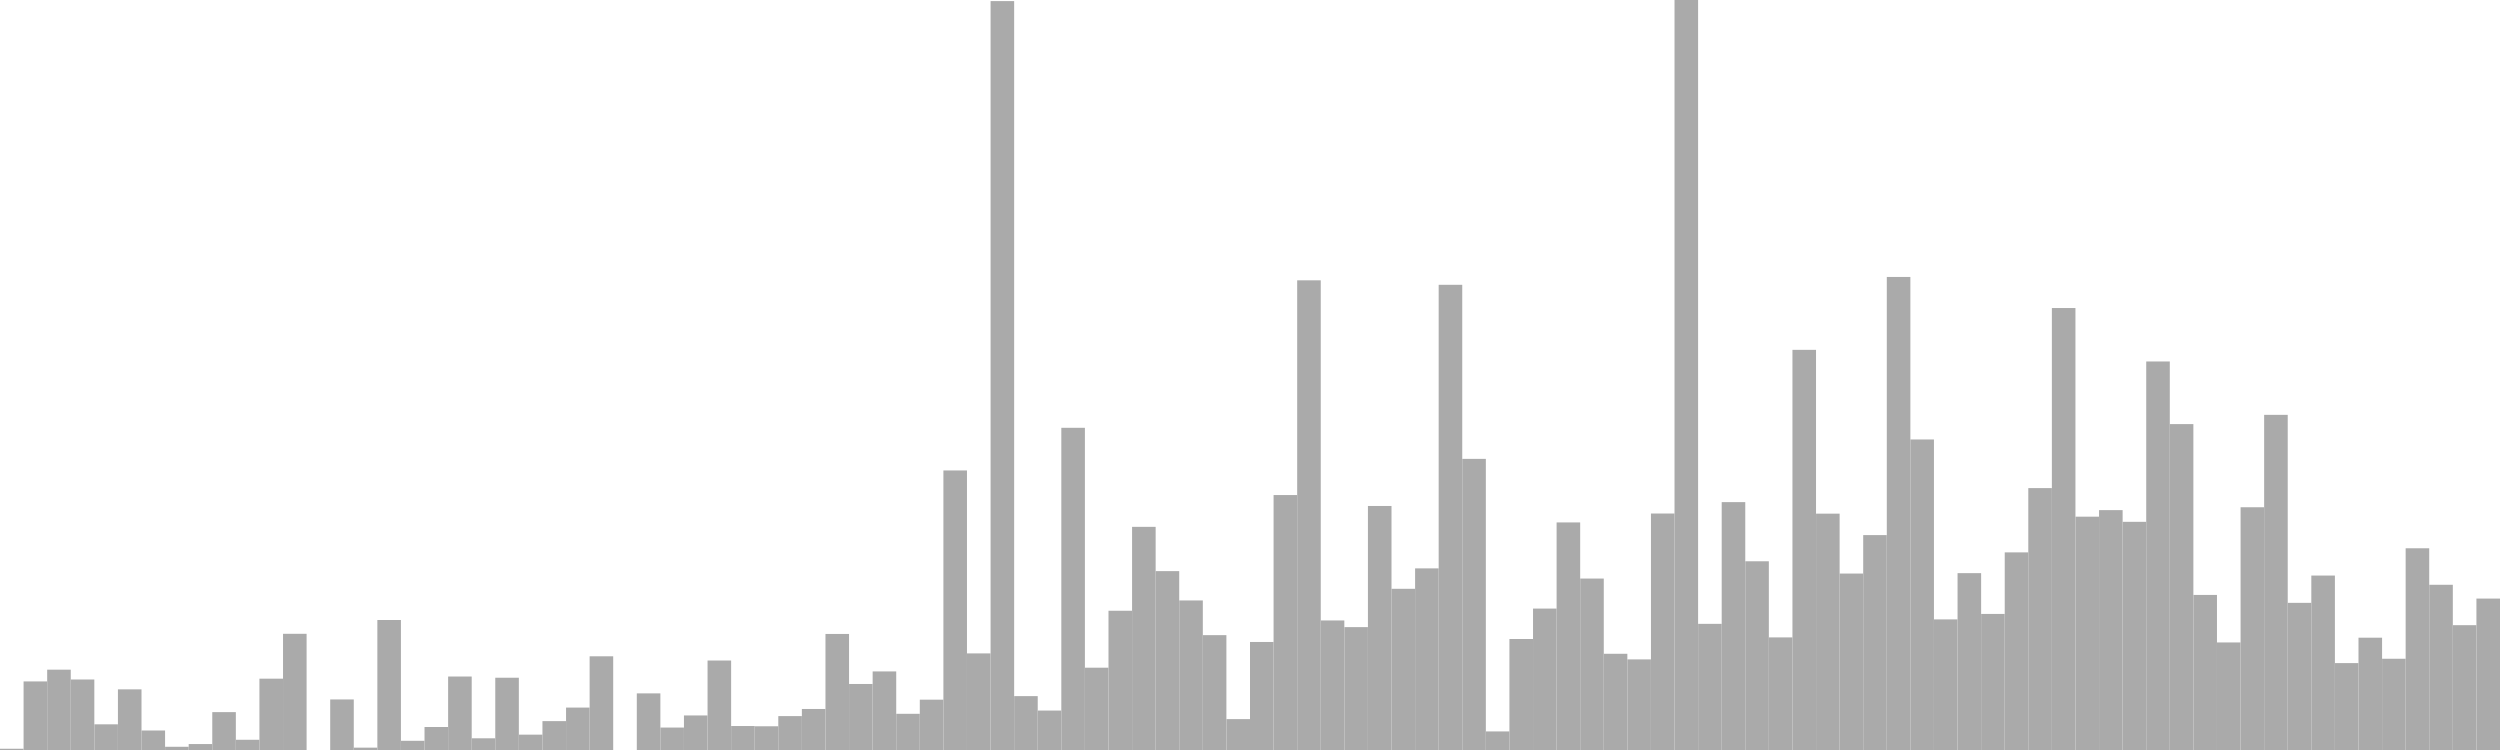 <?xml version="1.0" standalone="no"?>
<svg xmlns:xlink="http://www.w3.org/1999/xlink" xmlns="http://www.w3.org/2000/svg" class="topic-graph" style="width: 100em; height: 30em; text-align: center;"><rect width="0.943em" height="0.05em" x="0em" y="29.95em" fill="#aaa"/><rect width="0.943em" height="2.743em" x="0.943em" y="27.257em" fill="#aaa"/><rect width="0.943em" height="3.213em" x="1.887em" y="26.787em" fill="#aaa"/><rect width="0.943em" height="2.82em" x="2.83em" y="27.18em" fill="#aaa"/><rect width="0.943em" height="1.027em" x="3.774em" y="28.973em" fill="#aaa"/><rect width="0.943em" height="2.426em" x="4.717em" y="27.574em" fill="#aaa"/><rect width="0.943em" height="0.78em" x="5.66em" y="29.22em" fill="#aaa"/><rect width="0.943em" height="0.129em" x="6.604em" y="29.871em" fill="#aaa"/><rect width="0.943em" height="0.238em" x="7.547em" y="29.762em" fill="#aaa"/><rect width="0.943em" height="1.515em" x="8.491em" y="28.485em" fill="#aaa"/><rect width="0.943em" height="0.409em" x="9.434em" y="29.591em" fill="#aaa"/><rect width="0.943em" height="2.853em" x="10.377em" y="27.147em" fill="#aaa"/><rect width="0.943em" height="4.648em" x="11.321em" y="25.352em" fill="#aaa"/><rect width="0.943em" height="0em" x="12.264em" y="30em" fill="#aaa"/><rect width="0.943em" height="2.022em" x="13.208em" y="27.978em" fill="#aaa"/><rect width="0.943em" height="0.094em" x="14.151em" y="29.906em" fill="#aaa"/><rect width="0.943em" height="5.2em" x="15.094em" y="24.8em" fill="#aaa"/><rect width="0.943em" height="0.368em" x="16.038em" y="29.632em" fill="#aaa"/><rect width="0.943em" height="0.92em" x="16.981em" y="29.08em" fill="#aaa"/><rect width="0.943em" height="2.939em" x="17.925em" y="27.061em" fill="#aaa"/><rect width="0.943em" height="0.468em" x="18.868em" y="29.532em" fill="#aaa"/><rect width="0.943em" height="2.891em" x="19.811em" y="27.109em" fill="#aaa"/><rect width="0.943em" height="0.614em" x="20.755em" y="29.386em" fill="#aaa"/><rect width="0.943em" height="1.155em" x="21.698em" y="28.845em" fill="#aaa"/><rect width="0.943em" height="1.697em" x="22.642em" y="28.303em" fill="#aaa"/><rect width="0.943em" height="3.748em" x="23.585em" y="26.252em" fill="#aaa"/><rect width="0.943em" height="0em" x="24.528em" y="30em" fill="#aaa"/><rect width="0.943em" height="2.265em" x="25.472em" y="27.735em" fill="#aaa"/><rect width="0.943em" height="0.898em" x="26.415em" y="29.102em" fill="#aaa"/><rect width="0.943em" height="1.382em" x="27.358em" y="28.618em" fill="#aaa"/><rect width="0.943em" height="3.579em" x="28.302em" y="26.421em" fill="#aaa"/><rect width="0.943em" height="0.959em" x="29.245em" y="29.041em" fill="#aaa"/><rect width="0.943em" height="0.949em" x="30.189em" y="29.051em" fill="#aaa"/><rect width="0.943em" height="1.356em" x="31.132em" y="28.644em" fill="#aaa"/><rect width="0.943em" height="1.641em" x="32.075em" y="28.359em" fill="#aaa"/><rect width="0.943em" height="4.642em" x="33.019em" y="25.358em" fill="#aaa"/><rect width="0.943em" height="2.641em" x="33.962em" y="27.359em" fill="#aaa"/><rect width="0.943em" height="3.143em" x="34.906em" y="26.857em" fill="#aaa"/><rect width="0.943em" height="1.448em" x="35.849em" y="28.552em" fill="#aaa"/><rect width="0.943em" height="2.013em" x="36.792em" y="27.987em" fill="#aaa"/><rect width="0.943em" height="11.182em" x="37.736em" y="18.818em" fill="#aaa"/><rect width="0.943em" height="3.864em" x="38.679em" y="26.136em" fill="#aaa"/><rect width="0.943em" height="29.956em" x="39.623em" y="0.044em" fill="#aaa"/><rect width="0.943em" height="2.155em" x="40.566em" y="27.845em" fill="#aaa"/><rect width="0.943em" height="1.578em" x="41.509em" y="28.422em" fill="#aaa"/><rect width="0.943em" height="12.888em" x="42.453em" y="17.112em" fill="#aaa"/><rect width="0.943em" height="3.292em" x="43.396em" y="26.708em" fill="#aaa"/><rect width="0.943em" height="5.57em" x="44.34em" y="24.43em" fill="#aaa"/><rect width="0.943em" height="8.926em" x="45.283em" y="21.074em" fill="#aaa"/><rect width="0.943em" height="7.155em" x="46.226em" y="22.845em" fill="#aaa"/><rect width="0.943em" height="5.982em" x="47.17em" y="24.018em" fill="#aaa"/><rect width="0.943em" height="4.594em" x="48.113em" y="25.406em" fill="#aaa"/><rect width="0.943em" height="1.235em" x="49.057em" y="28.765em" fill="#aaa"/><rect width="0.943em" height="4.321em" x="50em" y="25.679em" fill="#aaa"/><rect width="0.943em" height="10.198em" x="50.943em" y="19.802em" fill="#aaa"/><rect width="0.943em" height="18.787em" x="51.887em" y="11.213em" fill="#aaa"/><rect width="0.943em" height="5.182em" x="52.83em" y="24.818em" fill="#aaa"/><rect width="0.943em" height="4.915em" x="53.774em" y="25.085em" fill="#aaa"/><rect width="0.943em" height="9.761em" x="54.717em" y="20.239em" fill="#aaa"/><rect width="0.943em" height="6.448em" x="55.66em" y="23.552em" fill="#aaa"/><rect width="0.943em" height="7.265em" x="56.604em" y="22.735em" fill="#aaa"/><rect width="0.943em" height="18.608em" x="57.547em" y="11.392em" fill="#aaa"/><rect width="0.943em" height="11.645em" x="58.491em" y="18.355em" fill="#aaa"/><rect width="0.943em" height="0.743em" x="59.434em" y="29.257em" fill="#aaa"/><rect width="0.943em" height="4.44em" x="60.377em" y="25.56em" fill="#aaa"/><rect width="0.943em" height="5.657em" x="61.321em" y="24.343em" fill="#aaa"/><rect width="0.943em" height="9.103em" x="62.264em" y="20.897em" fill="#aaa"/><rect width="0.943em" height="6.858em" x="63.208em" y="23.142em" fill="#aaa"/><rect width="0.943em" height="3.849em" x="64.151em" y="26.151em" fill="#aaa"/><rect width="0.943em" height="3.624em" x="65.094em" y="26.376em" fill="#aaa"/><rect width="0.943em" height="9.459em" x="66.038em" y="20.541em" fill="#aaa"/><rect width="0.943em" height="30em" x="66.981em" y="0em" fill="#aaa"/><rect width="0.943em" height="5.046em" x="67.925em" y="24.954em" fill="#aaa"/><rect width="0.943em" height="9.915em" x="68.868em" y="20.085em" fill="#aaa"/><rect width="0.943em" height="7.549em" x="69.811em" y="22.451em" fill="#aaa"/><rect width="0.943em" height="4.504em" x="70.755em" y="25.496em" fill="#aaa"/><rect width="0.943em" height="16.006em" x="71.698em" y="13.994em" fill="#aaa"/><rect width="0.943em" height="9.454em" x="72.642em" y="20.546em" fill="#aaa"/><rect width="0.943em" height="7.058em" x="73.585em" y="22.942em" fill="#aaa"/><rect width="0.943em" height="8.596em" x="74.528em" y="21.404em" fill="#aaa"/><rect width="0.943em" height="18.922em" x="75.472em" y="11.078em" fill="#aaa"/><rect width="0.943em" height="12.421em" x="76.415em" y="17.579em" fill="#aaa"/><rect width="0.943em" height="5.224em" x="77.358em" y="24.776em" fill="#aaa"/><rect width="0.943em" height="7.074em" x="78.302em" y="22.926em" fill="#aaa"/><rect width="0.943em" height="5.443em" x="79.245em" y="24.557em" fill="#aaa"/><rect width="0.943em" height="7.905em" x="80.189em" y="22.095em" fill="#aaa"/><rect width="0.943em" height="10.476em" x="81.132em" y="19.524em" fill="#aaa"/><rect width="0.943em" height="17.679em" x="82.075em" y="12.321em" fill="#aaa"/><rect width="0.943em" height="9.333em" x="83.019em" y="20.667em" fill="#aaa"/><rect width="0.943em" height="9.595em" x="83.962em" y="20.405em" fill="#aaa"/><rect width="0.943em" height="9.127em" x="84.906em" y="20.873em" fill="#aaa"/><rect width="0.943em" height="15.541em" x="85.849em" y="14.459em" fill="#aaa"/><rect width="0.943em" height="13.036em" x="86.792em" y="16.964em" fill="#aaa"/><rect width="0.943em" height="6.203em" x="87.736em" y="23.797em" fill="#aaa"/><rect width="0.943em" height="4.302em" x="88.679em" y="25.698em" fill="#aaa"/><rect width="0.943em" height="9.71em" x="89.623em" y="20.29em" fill="#aaa"/><rect width="0.943em" height="13.406em" x="90.566em" y="16.594em" fill="#aaa"/><rect width="0.943em" height="5.886em" x="91.509em" y="24.114em" fill="#aaa"/><rect width="0.943em" height="6.978em" x="92.453em" y="23.022em" fill="#aaa"/><rect width="0.943em" height="3.476em" x="93.396em" y="26.524em" fill="#aaa"/><rect width="0.943em" height="4.492em" x="94.34em" y="25.508em" fill="#aaa"/><rect width="0.943em" height="3.65em" x="95.283em" y="26.35em" fill="#aaa"/><rect width="0.943em" height="8.069em" x="96.226em" y="21.931em" fill="#aaa"/><rect width="0.943em" height="6.609em" x="97.17em" y="23.391em" fill="#aaa"/><rect width="0.943em" height="4.993em" x="98.113em" y="25.007em" fill="#aaa"/><rect width="0.943em" height="6.057em" x="99.057em" y="23.943em" fill="#aaa"/></svg>